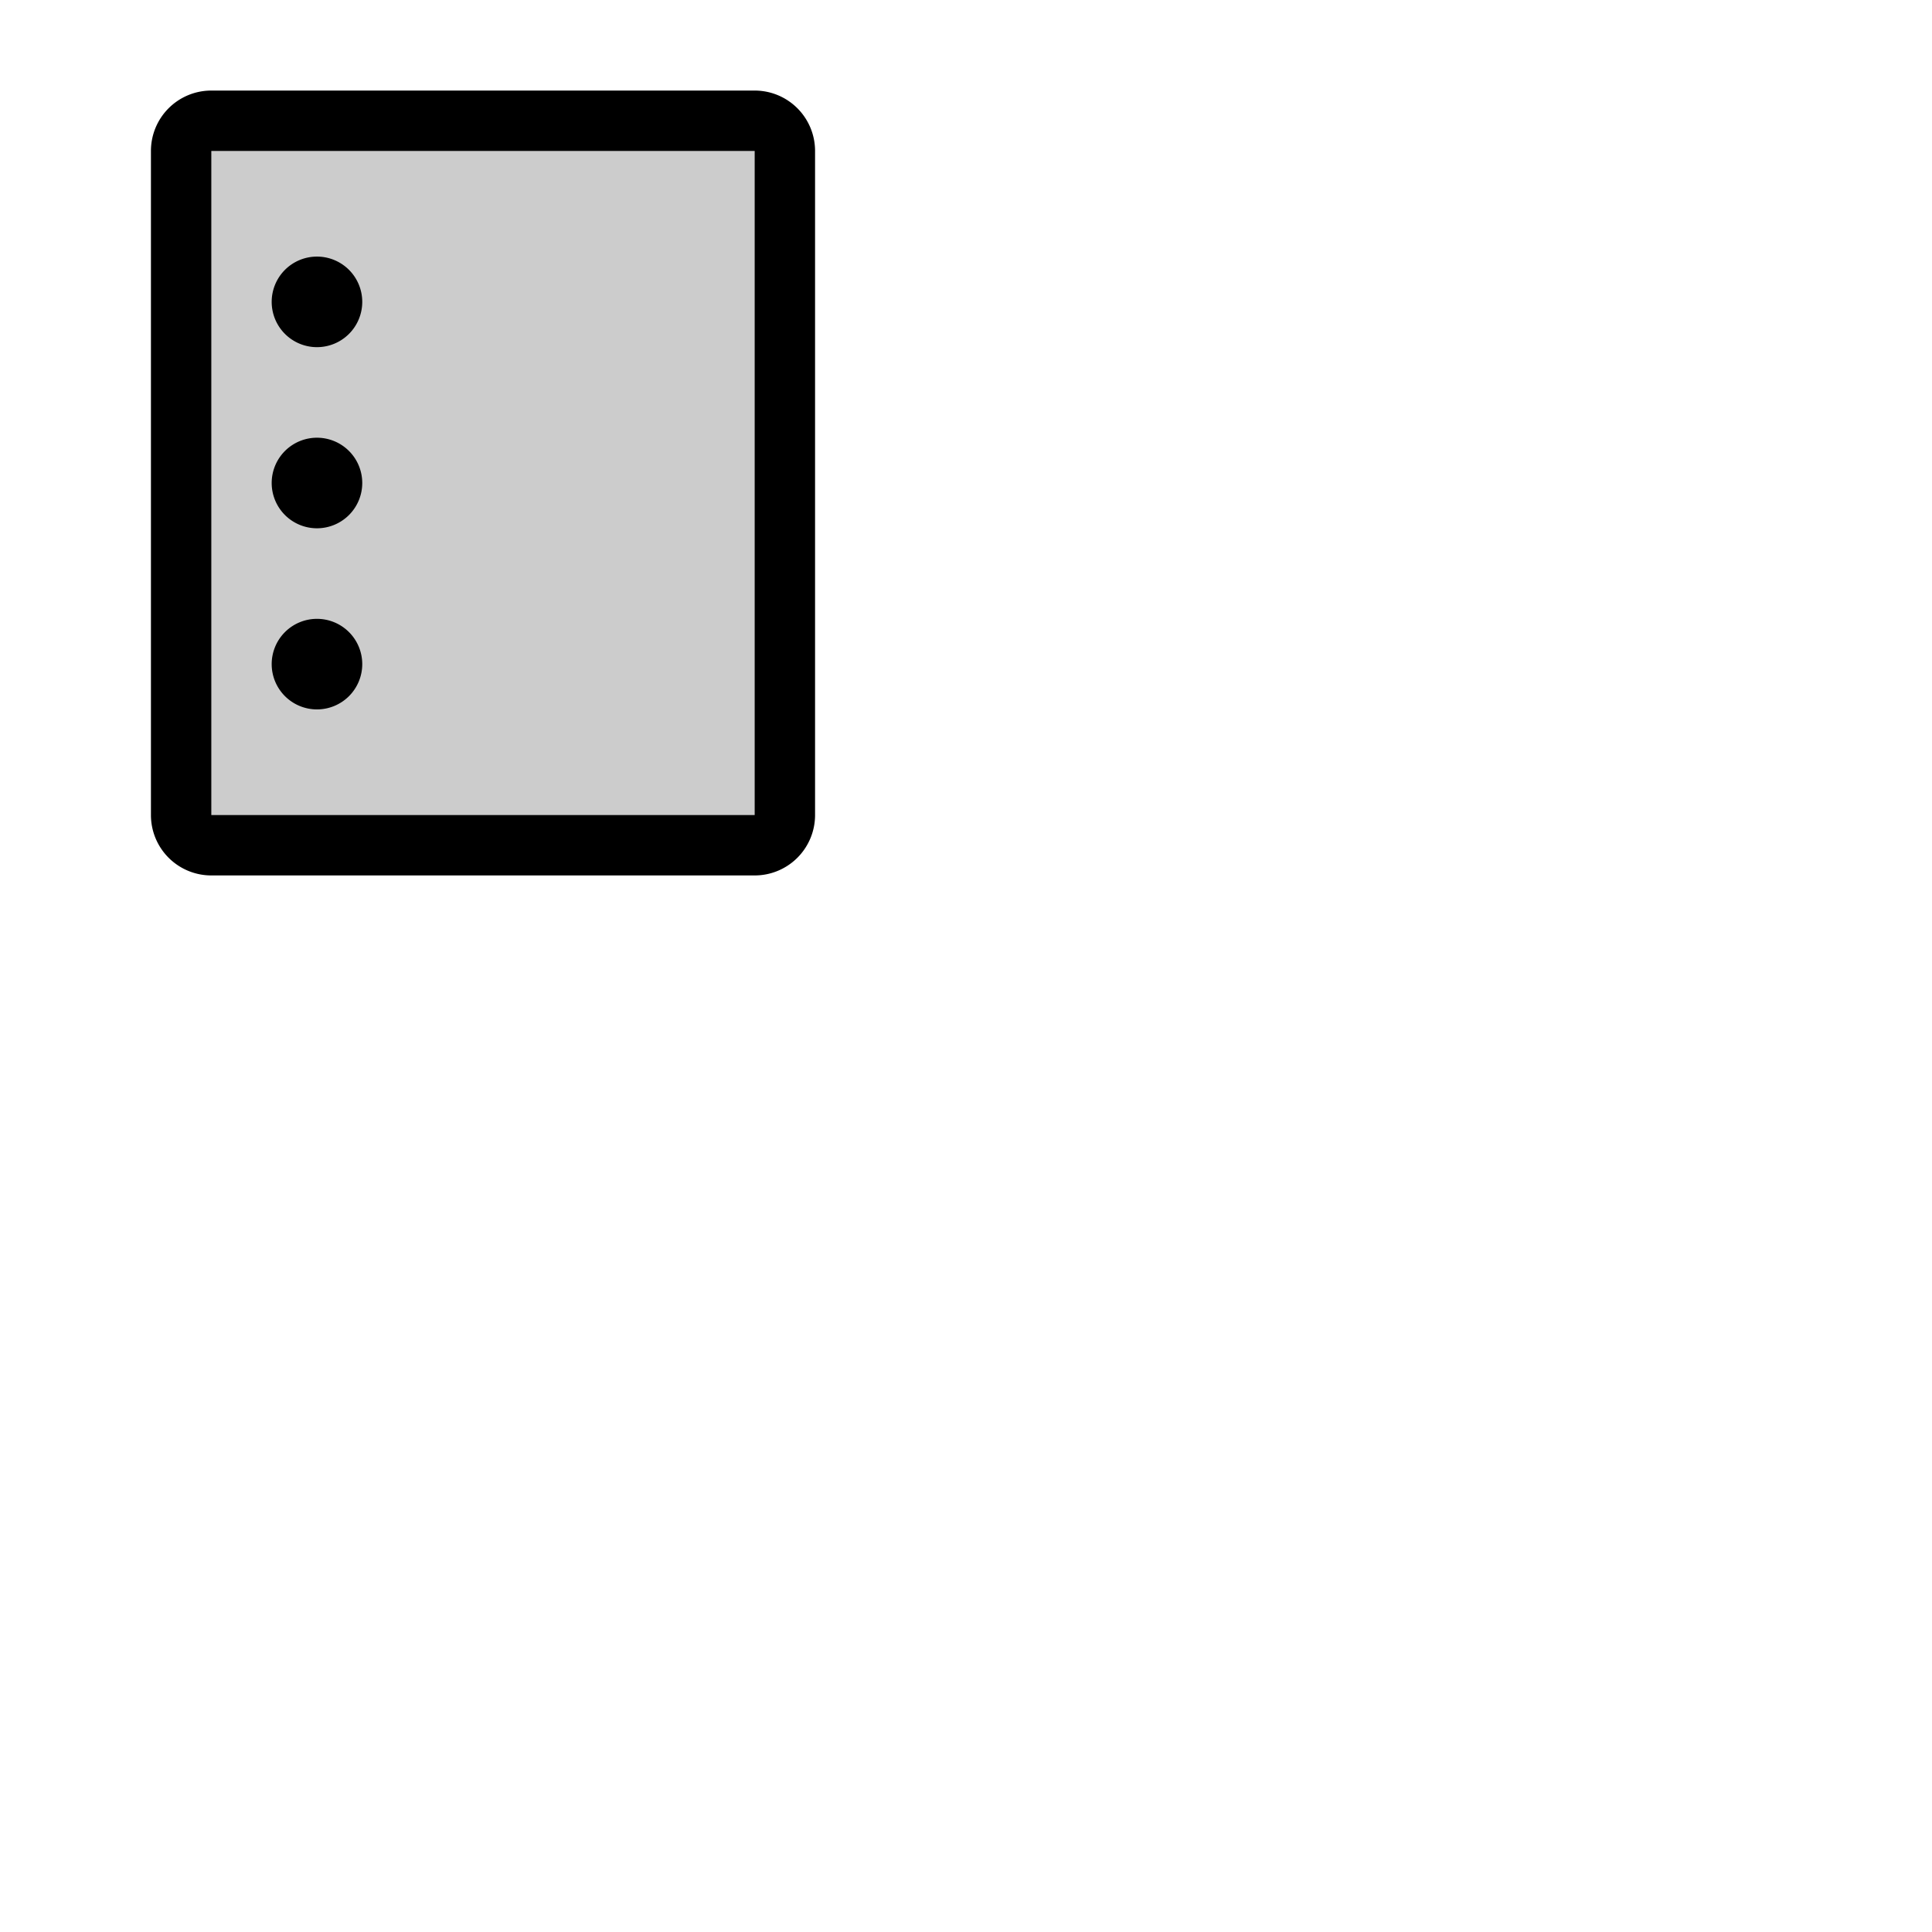 <svg xmlns="http://www.w3.org/2000/svg" version="1.1" viewBox="0 0 512 512" fill="currentColor"><g fill="currentColor"><path d="M208 40v176a8 8 0 0 1-8 8H56a8 8 0 0 1-8-8V40a8 8 0 0 1 8-8h144a8 8 0 0 1 8 8" opacity=".2"/><path d="M200 24H56a16 16 0 0 0-16 16v176a16 16 0 0 0 16 16h144a16 16 0 0 0 16-16V40a16 16 0 0 0-16-16m0 192H56V40h144zM96 80a12 12 0 1 1-12-12a12 12 0 0 1 12 12m0 96a12 12 0 1 1-12-12a12 12 0 0 1 12 12m0-48a12 12 0 1 1-12-12a12 12 0 0 1 12 12"/></g></svg>